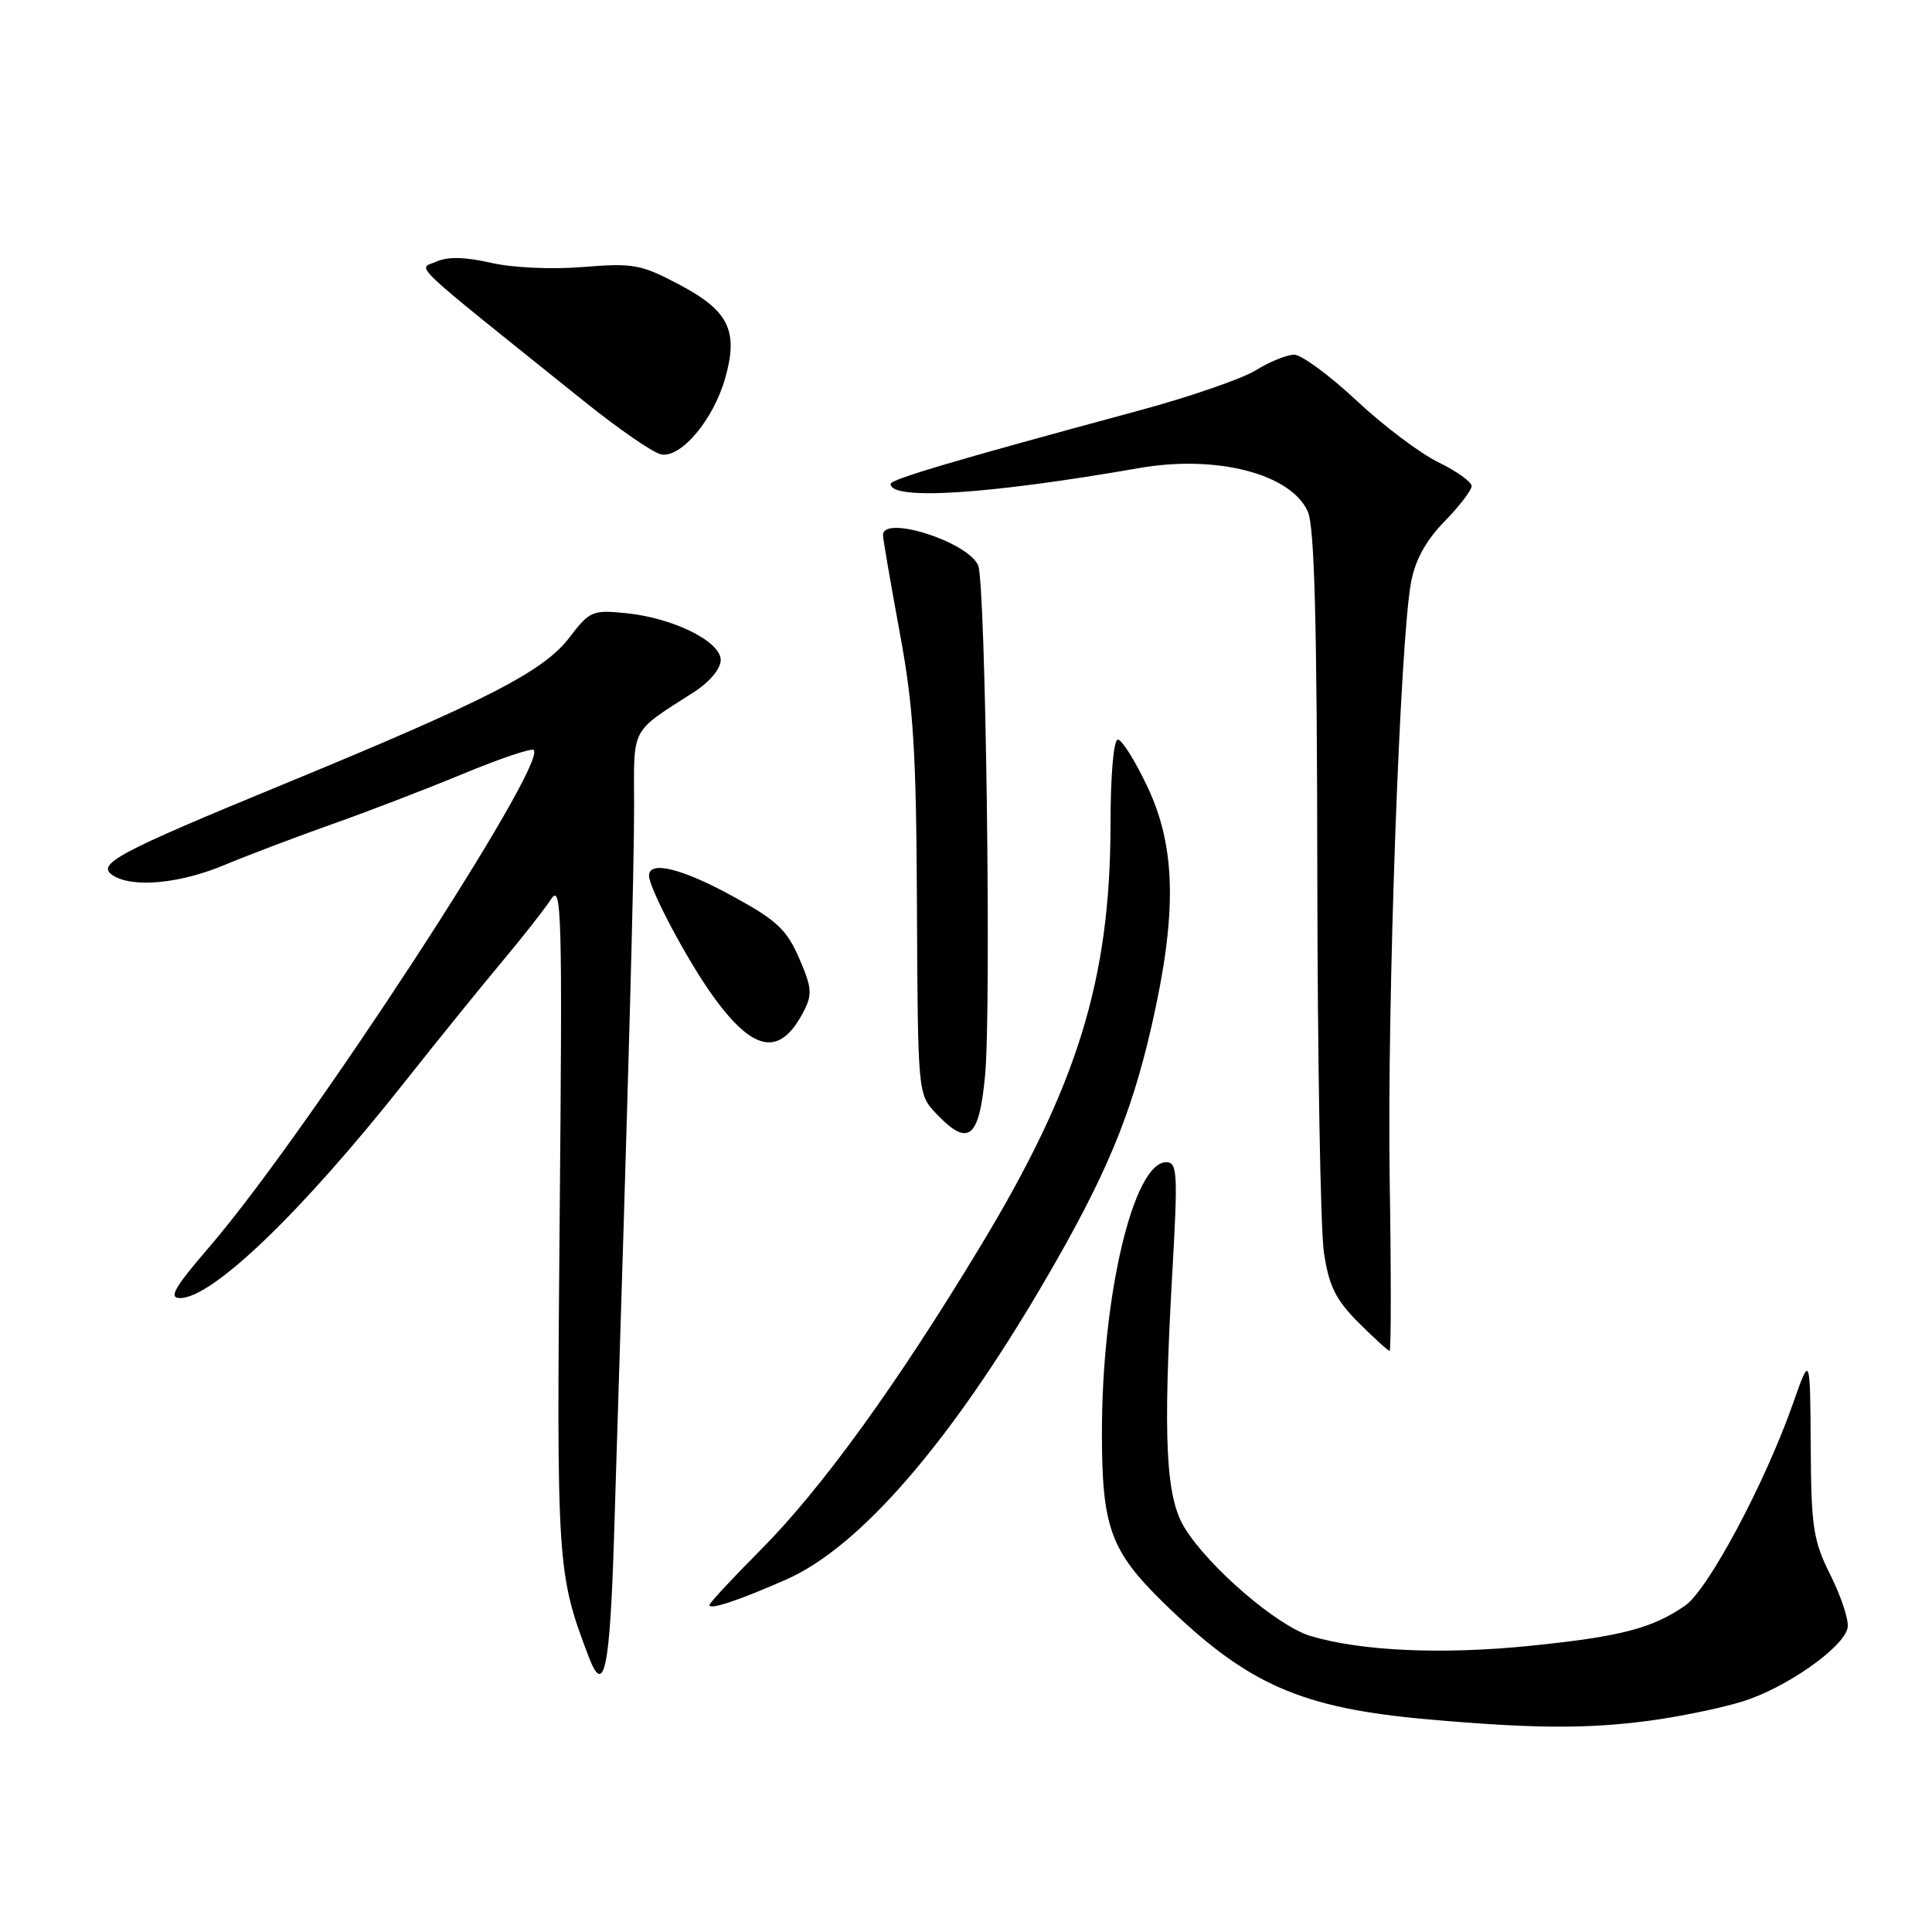 <?xml version="1.0" encoding="UTF-8" standalone="no"?>
<!DOCTYPE svg PUBLIC "-//W3C//DTD SVG 1.1//EN" "http://www.w3.org/Graphics/SVG/1.1/DTD/svg11.dtd" >
<svg xmlns="http://www.w3.org/2000/svg" xmlns:xlink="http://www.w3.org/1999/xlink" version="1.1" viewBox="0 0 256 256">
 <g >
 <path fill="currentColor"
d=" M 218.50 228.01 C 222.35 227.50 227.84 226.38 230.71 225.51 C 236.51 223.77 244.31 218.33 244.82 215.68 C 245.01 214.73 244.00 211.63 242.58 208.78 C 240.25 204.12 239.99 202.42 239.93 191.55 C 239.85 179.50 239.85 179.50 237.57 186.00 C 233.87 196.53 226.35 210.62 223.29 212.75 C 218.95 215.77 214.70 216.87 202.65 218.09 C 191.04 219.26 180.32 218.78 173.63 216.77 C 169.26 215.46 160.20 207.68 156.99 202.48 C 154.46 198.39 154.09 190.77 155.33 168.75 C 156.09 155.41 156.01 154.00 154.53 154.00 C 150.19 154.00 145.99 171.72 146.01 189.97 C 146.01 202.31 147.16 205.50 154.05 212.25 C 165.27 223.24 172.36 226.36 189.50 227.85 C 203.30 229.06 210.32 229.09 218.50 228.01 Z  M 81.36 203.75 C 83.35 140.43 84.03 115.36 84.02 106.80 C 84.00 96.11 83.43 97.19 92.00 91.67 C 94.04 90.36 95.50 88.60 95.50 87.47 C 95.50 84.98 89.20 81.87 82.89 81.24 C 78.53 80.80 78.12 80.97 75.46 84.46 C 72.02 88.97 64.58 92.79 37.46 103.96 C 15.37 113.06 12.64 114.53 15.00 116.02 C 17.62 117.68 23.88 117.08 29.78 114.60 C 32.93 113.29 39.33 110.86 44.00 109.21 C 48.67 107.56 56.48 104.56 61.35 102.54 C 66.22 100.52 70.43 99.10 70.72 99.38 C 72.59 101.25 40.57 150.32 27.80 165.15 C 23.10 170.61 22.30 172.00 23.86 172.00 C 28.14 172.00 39.90 160.70 53.52 143.50 C 57.87 138.00 63.70 130.80 66.47 127.49 C 69.23 124.19 72.19 120.43 73.03 119.13 C 74.42 116.99 74.53 121.01 74.16 161.22 C 73.75 207.47 73.81 208.49 78.01 219.54 C 80.04 224.87 80.81 221.27 81.36 203.75 Z  M 104.19 209.29 C 113.91 205.01 125.92 191.15 138.35 169.87 C 146.47 155.98 149.86 147.89 152.58 136.00 C 155.99 121.09 155.84 112.28 152.04 104.25 C 150.42 100.81 148.65 98.00 148.12 98.00 C 147.56 98.00 147.15 102.69 147.15 109.25 C 147.13 129.79 142.77 143.89 129.83 165.27 C 118.77 183.57 108.85 197.26 100.81 205.35 C 97.06 209.12 94.00 212.42 94.00 212.67 C 94.00 213.36 97.80 212.10 104.19 209.29 Z  M 184.14 156.25 C 183.78 133.07 185.50 85.03 186.97 77.16 C 187.52 74.21 188.94 71.62 191.39 69.11 C 193.37 67.08 195.00 64.96 195.00 64.41 C 195.00 63.85 193.02 62.44 190.61 61.26 C 188.19 60.09 183.29 56.40 179.73 53.06 C 176.16 49.73 172.46 47.00 171.49 47.00 C 170.53 47.00 168.23 47.93 166.39 49.07 C 164.56 50.20 157.53 52.62 150.78 54.44 C 126.79 60.92 118.01 63.51 118.01 64.12 C 117.99 66.34 130.88 65.52 150.95 62.02 C 161.19 60.23 171.05 62.78 173.29 67.78 C 174.18 69.78 174.51 82.46 174.55 115.50 C 174.58 140.25 174.97 162.97 175.43 166.00 C 176.10 170.43 176.98 172.21 180.01 175.25 C 182.08 177.31 183.93 179.00 184.13 179.00 C 184.33 179.00 184.34 168.76 184.14 156.25 Z  M 130.53 142.50 C 131.37 133.53 130.60 77.18 129.61 74.91 C 128.23 71.78 117.00 68.20 117.00 70.90 C 117.00 71.40 117.99 77.13 119.19 83.65 C 121.05 93.65 121.41 99.37 121.50 120.23 C 121.62 144.79 121.63 144.98 123.98 147.48 C 128.29 152.06 129.74 150.95 130.53 142.50 Z  M 106.48 134.04 C 107.66 131.77 107.58 130.86 105.89 126.97 C 104.25 123.18 102.92 121.93 97.08 118.75 C 90.33 115.06 86.00 114.00 86.00 116.03 C 86.00 117.69 90.99 127.12 94.37 131.84 C 99.80 139.45 103.35 140.09 106.48 134.04 Z  M 96.08 50.15 C 97.88 43.83 96.58 41.18 89.99 37.70 C 84.94 35.03 83.91 34.84 77.27 35.38 C 73.10 35.72 67.92 35.48 65.04 34.82 C 61.65 34.04 59.34 33.99 57.83 34.66 C 55.37 35.76 53.51 34.00 77.57 53.31 C 82.01 56.87 86.51 59.97 87.57 60.20 C 90.19 60.77 94.51 55.66 96.08 50.15 Z "/>
</g>
</svg>